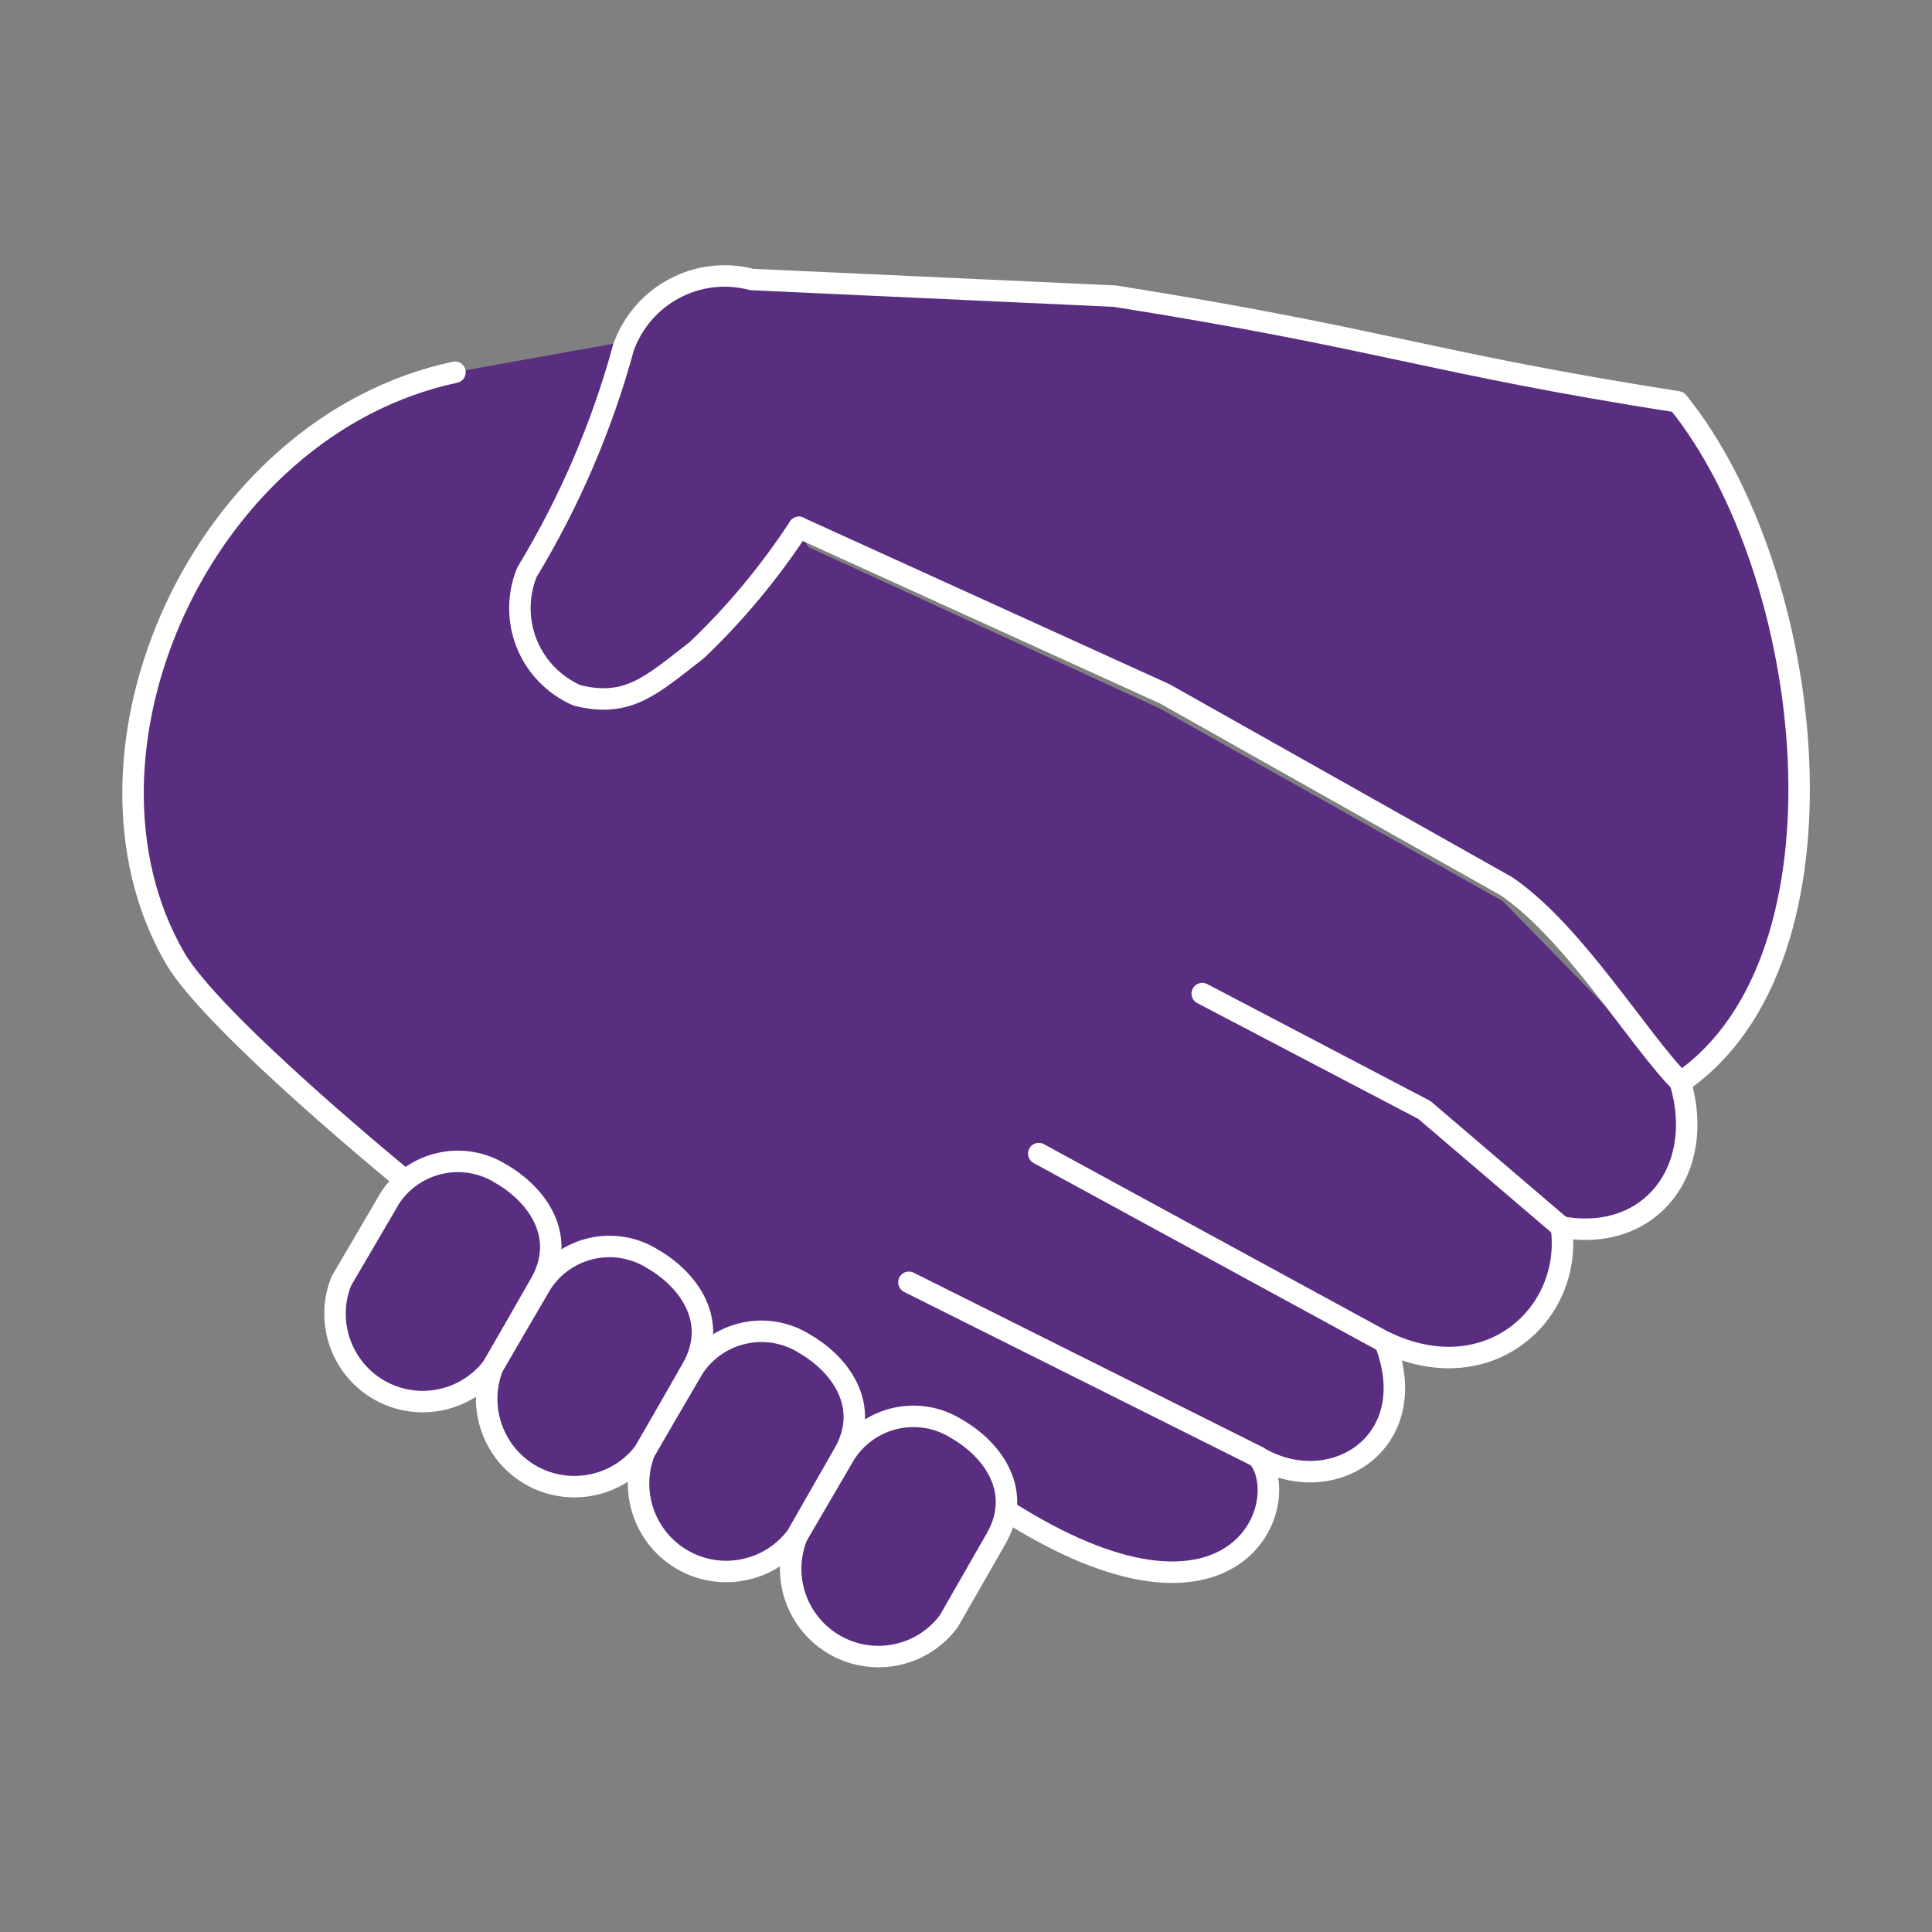 <svg width="18" height="18" viewBox="0 0 18 18" fill="none" xmlns="http://www.w3.org/2000/svg">
<rect x="0" y="0" width="18" height="18" fill="#808080" stroke="none"/>
<path d="M15.656 10.084C15.896 10.897 15.378 11.58 14.547 11.432C14.658 12.244 13.863 12.965 12.902 12.503C13.272 13.444 12.403 13.98 11.719 13.574C12.07 13.998 11.516 15.439 9.373 14.072L8.962 13.846L4.128 11.188L3.763 10.987C3.763 10.987 1.98 9.532 1.629 8.922C0.531 7.024 1.866 3.975 4.239 3.467L6.224 3.111L7.534 5.098L10.802 6.599L14 8.395L14.921 9.337L15.656 10.084Z" fill="#592E81"/>
<path d="M15.655 10.084C17.335 8.938 16.916 5.327 15.63 3.744C13.309 3.38 12.88 3.154 10.386 2.759L7.003 2.604C6.761 2.54 6.503 2.57 6.282 2.688C6.061 2.805 5.892 3.001 5.808 3.237C5.607 3.974 5.304 4.679 4.909 5.332C4.821 5.546 4.821 5.786 4.908 6.001C4.996 6.215 5.164 6.387 5.377 6.479C5.854 6.598 6.072 6.382 6.492 6.057C6.851 5.714 7.17 5.33 7.443 4.913L10.853 6.465L14.033 8.255C14.661 8.68 15.286 9.716 15.66 10.085M7.877 13.537C7.986 13.371 8.155 13.254 8.349 13.212C8.543 13.17 8.746 13.206 8.913 13.312C9.264 13.515 9.523 13.903 9.283 14.328L8.839 15.103C8.721 15.263 8.548 15.374 8.354 15.415C8.159 15.457 7.957 15.426 7.783 15.329C7.61 15.232 7.478 15.075 7.412 14.887C7.346 14.7 7.35 14.495 7.425 14.31L7.877 13.537V13.537ZM6.46 12.745C6.568 12.579 6.738 12.462 6.932 12.42C7.125 12.378 7.328 12.414 7.496 12.52C7.847 12.723 8.105 13.11 7.865 13.536L7.422 14.311C7.303 14.47 7.131 14.581 6.936 14.622C6.742 14.664 6.539 14.633 6.366 14.536C6.193 14.439 6.061 14.282 5.995 14.095C5.929 13.907 5.933 13.702 6.007 13.518L6.46 12.745Z" fill="#592E81"/>
<path d="M5.045 11.954C5.153 11.788 5.323 11.672 5.517 11.63C5.71 11.587 5.913 11.623 6.081 11.729C6.432 11.933 6.69 12.32 6.45 12.745L6.007 13.52C5.888 13.68 5.716 13.791 5.521 13.832C5.327 13.874 5.124 13.843 4.951 13.746C4.778 13.649 4.646 13.492 4.58 13.304C4.514 13.117 4.518 12.912 4.592 12.728L5.045 11.954Z" fill="#592E81"/>
<path d="M3.633 11.162C3.741 10.996 3.911 10.88 4.104 10.838C4.298 10.795 4.501 10.831 4.669 10.937C5.02 11.141 5.278 11.528 5.038 11.953L4.595 12.728C4.476 12.888 4.304 12.999 4.109 13.04C3.915 13.082 3.712 13.051 3.539 12.954C3.366 12.857 3.234 12.7 3.168 12.512C3.102 12.325 3.106 12.12 3.18 11.936L3.633 11.162Z" fill="#592E81"/>
<path d="M3.763 10.988C3.763 10.988 1.98 9.532 1.629 8.923C0.531 7.024 1.866 3.975 4.239 3.468M9.678 10.748L12.9 12.503M8.468 11.947L11.718 13.572M14.545 11.43L13.27 10.341L11.201 9.257M7.443 4.914L10.853 6.465L14.033 8.256C14.662 8.68 15.286 9.717 15.661 10.086" stroke="white" stroke-width="0.2" stroke-linecap="round" stroke-linejoin="round"/>
<path d="M9.373 14.072C11.517 15.439 12.071 13.999 11.72 13.574C12.403 13.98 13.272 13.445 12.903 12.503C13.864 12.965 14.658 12.245 14.547 11.432C15.379 11.58 15.896 10.897 15.656 10.085C17.337 8.938 16.916 5.327 15.632 3.744C13.31 3.38 12.882 3.154 10.386 2.759L7.004 2.604C6.762 2.54 6.504 2.57 6.283 2.688C6.062 2.805 5.893 3.001 5.809 3.237C5.608 3.974 5.305 4.679 4.909 5.332C4.822 5.546 4.822 5.786 4.909 6.001C4.997 6.215 5.165 6.387 5.377 6.479C5.854 6.598 6.072 6.382 6.492 6.057C6.852 5.714 7.171 5.33 7.444 4.913" stroke="white" stroke-width="0.2" stroke-linecap="round" stroke-linejoin="round"/>
<path d="M7.878 13.538C7.987 13.372 8.156 13.255 8.35 13.213C8.544 13.171 8.747 13.207 8.914 13.313C9.265 13.516 9.524 13.903 9.284 14.329L8.84 15.104C8.722 15.264 8.549 15.374 8.355 15.416C8.16 15.457 7.958 15.427 7.784 15.329C7.611 15.232 7.479 15.075 7.413 14.888C7.347 14.7 7.351 14.495 7.426 14.311L7.878 13.537V13.538ZM6.461 12.745C6.569 12.579 6.739 12.463 6.933 12.421C7.126 12.378 7.329 12.414 7.497 12.52C7.848 12.724 8.106 13.111 7.866 13.536L7.423 14.311C7.304 14.471 7.132 14.582 6.937 14.623C6.743 14.665 6.54 14.634 6.367 14.537C6.194 14.44 6.062 14.283 5.996 14.095C5.93 13.908 5.934 13.703 6.008 13.519L6.461 12.745Z" stroke="white" stroke-width="0.2" stroke-linecap="round" stroke-linejoin="round"/>
<path d="M5.046 11.955C5.154 11.789 5.324 11.673 5.518 11.63C5.711 11.588 5.914 11.624 6.082 11.73C6.433 11.934 6.691 12.321 6.451 12.746L6.008 13.521C5.889 13.681 5.717 13.792 5.522 13.833C5.328 13.874 5.125 13.844 4.952 13.747C4.779 13.65 4.647 13.493 4.581 13.305C4.515 13.118 4.519 12.913 4.593 12.729L5.046 11.955Z" stroke="white" stroke-width="0.2" stroke-linecap="round" stroke-linejoin="round"/>
<path d="M3.633 11.162C3.741 10.996 3.911 10.88 4.104 10.838C4.298 10.795 4.501 10.831 4.669 10.937C5.02 11.141 5.278 11.528 5.038 11.953L4.595 12.728C4.476 12.888 4.304 12.999 4.109 13.04C3.915 13.082 3.712 13.051 3.539 12.954C3.366 12.857 3.234 12.7 3.168 12.512C3.102 12.325 3.106 12.12 3.18 11.936L3.633 11.162Z" stroke="white" stroke-width="0.2" stroke-linecap="round" stroke-linejoin="round"/>
</svg>
